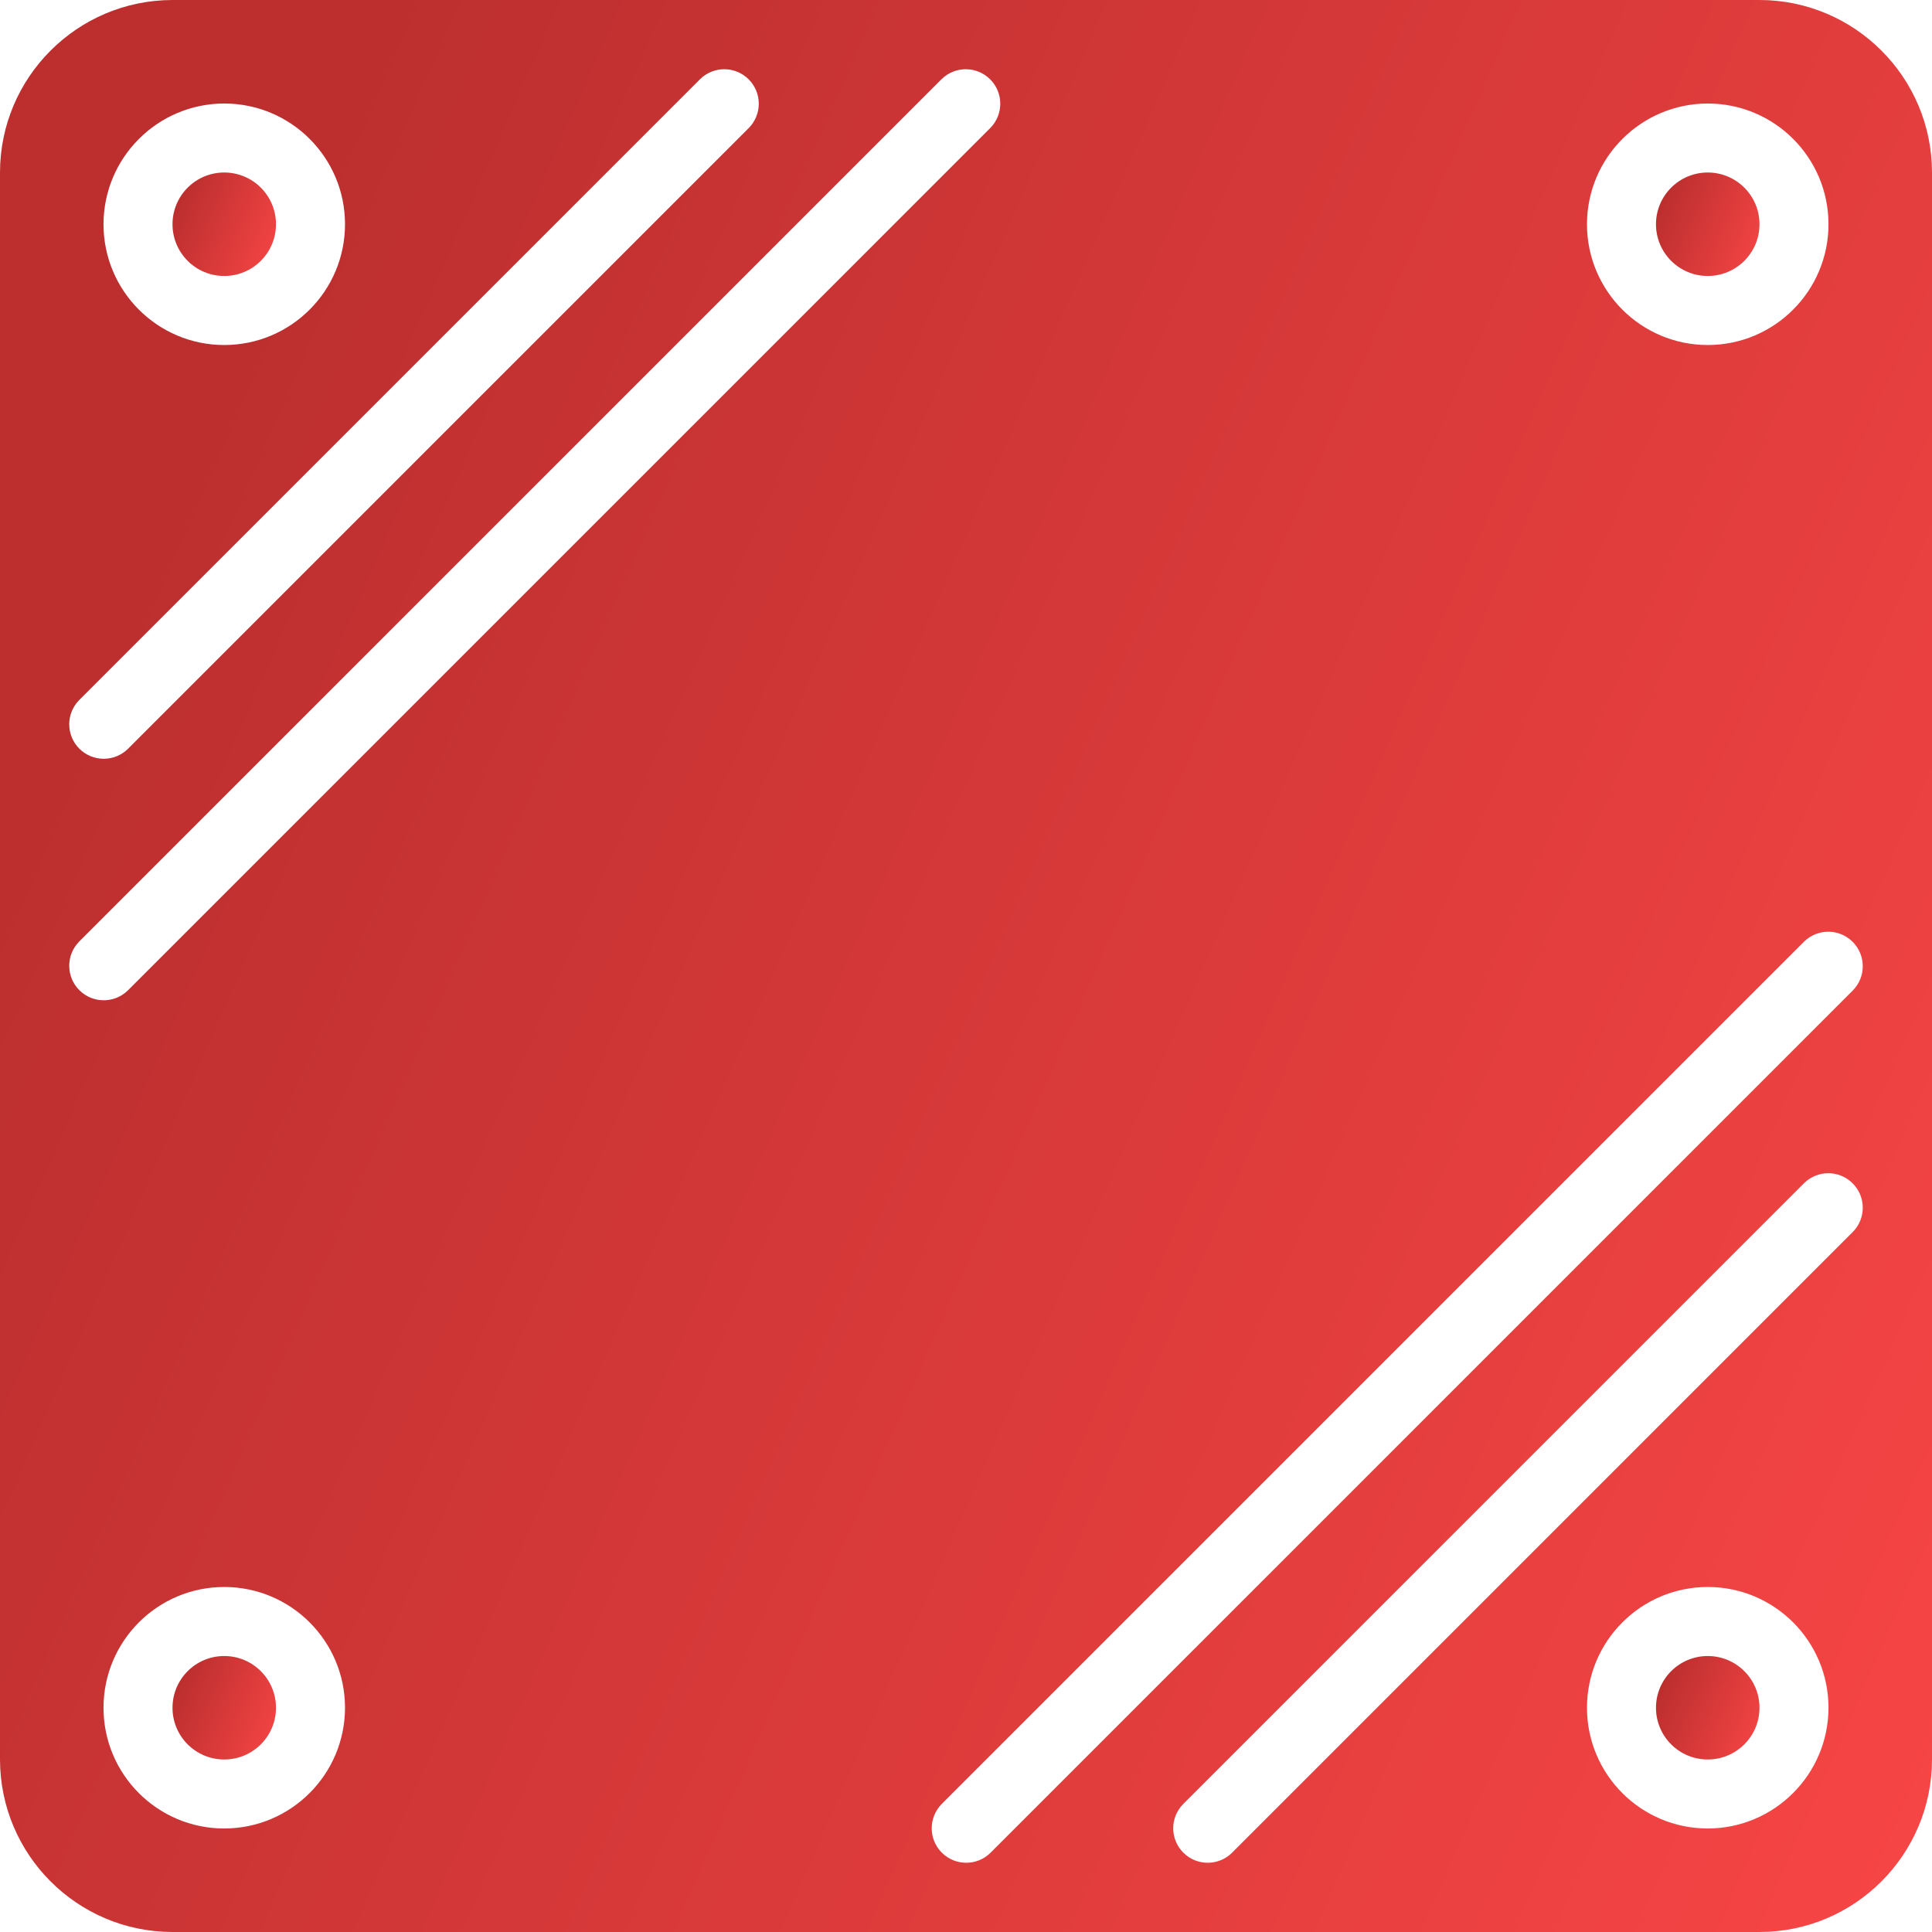 <svg width="45" height="45" viewBox="0 0 45 45" fill="none" xmlns="http://www.w3.org/2000/svg">
<path d="M6.428 39.777C6.428 40.443 5.889 40.982 5.223 40.982C4.557 40.982 4.018 40.443 4.018 39.777C4.018 39.111 4.557 38.572 5.223 38.572C5.889 38.572 6.428 39.111 6.428 39.777Z" fill="url(#paint0_linear_401_8768)"/>
<path d="M40.982 39.777C40.982 40.443 40.442 40.982 39.777 40.982C39.111 40.982 38.571 40.443 38.571 39.777C38.571 39.111 39.111 38.572 39.777 38.572C40.442 38.572 40.982 39.111 40.982 39.777Z" fill="url(#paint1_linear_401_8768)"/>
<path d="M6.428 5.223C6.428 5.889 5.889 6.428 5.223 6.428C4.557 6.428 4.018 5.889 4.018 5.223C4.018 4.557 4.557 4.018 5.223 4.018C5.889 4.018 6.428 4.557 6.428 5.223Z" fill="url(#paint2_linear_401_8768)"/>
<path d="M40.982 5.223C40.982 5.889 40.442 6.428 39.777 6.428C39.111 6.428 38.571 5.889 38.571 5.223C38.571 4.557 39.111 4.018 39.777 4.018C40.442 4.018 40.982 4.557 40.982 5.223Z" fill="url(#paint3_linear_401_8768)"/>
<path d="M40.982 0H4.018C1.8 0.003 0.002 1.8 0 4.018V40.982C0.003 43.2 1.8 44.998 4.018 45H40.982C43.2 44.998 44.998 43.2 45 40.982V4.018C44.998 1.8 43.2 0.002 40.982 0ZM39.777 2.411C41.33 2.411 42.589 3.67 42.589 5.223C42.589 6.776 41.33 8.036 39.777 8.036C38.224 8.036 36.964 6.776 36.964 5.223C36.966 3.671 38.224 2.413 39.777 2.411ZM5.223 2.411C6.776 2.411 8.036 3.67 8.036 5.223C8.036 6.776 6.776 8.036 5.223 8.036C3.67 8.036 2.411 6.776 2.411 5.223C2.413 3.671 3.671 2.413 5.223 2.411ZM1.843 16.307L16.307 1.843C16.621 1.534 17.126 1.536 17.438 1.848C17.75 2.16 17.752 2.664 17.443 2.979L2.979 17.443C2.664 17.752 2.16 17.75 1.848 17.438C1.536 17.126 1.534 16.621 1.843 16.307ZM1.843 21.932L21.932 1.843C22.246 1.534 22.751 1.536 23.063 1.848C23.375 2.16 23.377 2.664 23.068 2.979L2.979 23.068C2.664 23.377 2.16 23.375 1.848 23.063C1.536 22.751 1.534 22.246 1.843 21.932ZM5.223 42.589C3.67 42.589 2.411 41.33 2.411 39.777C2.411 38.224 3.67 36.964 5.223 36.964C6.776 36.964 8.036 38.224 8.036 39.777C8.034 41.329 6.776 42.587 5.223 42.589ZM39.777 42.589C38.224 42.589 36.964 41.33 36.964 39.777C36.964 38.224 38.224 36.964 39.777 36.964C41.33 36.964 42.589 38.224 42.589 39.777C42.587 41.329 41.329 42.587 39.777 42.589ZM43.157 28.693L28.693 43.157C28.379 43.466 27.874 43.464 27.562 43.152C27.25 42.84 27.248 42.336 27.557 42.021L42.021 27.557C42.336 27.248 42.84 27.25 43.152 27.562C43.464 27.874 43.466 28.379 43.157 28.693ZM43.157 23.068L23.068 43.157C22.754 43.466 22.249 43.464 21.937 43.152C21.625 42.84 21.623 42.336 21.932 42.021L42.021 21.932C42.336 21.623 42.84 21.625 43.152 21.937C43.464 22.249 43.466 22.754 43.157 23.068Z" fill="url(#paint4_linear_401_8768)"/>
<defs>
<linearGradient id="paint0_linear_401_8768" x1="4.904" y1="37.69" x2="7.697" y2="38.917" gradientUnits="userSpaceOnUse">
<stop stop-color="#BD2F2F"/>
<stop offset="1" stop-color="#FF4848"/>
</linearGradient>
<linearGradient id="paint1_linear_401_8768" x1="39.457" y1="37.69" x2="42.251" y2="38.917" gradientUnits="userSpaceOnUse">
<stop stop-color="#BD2F2F"/>
<stop offset="1" stop-color="#FF4848"/>
</linearGradient>
<linearGradient id="paint2_linear_401_8768" x1="4.904" y1="3.136" x2="7.697" y2="4.363" gradientUnits="userSpaceOnUse">
<stop stop-color="#BD2F2F"/>
<stop offset="1" stop-color="#FF4848"/>
</linearGradient>
<linearGradient id="paint3_linear_401_8768" x1="39.457" y1="3.136" x2="42.251" y2="4.363" gradientUnits="userSpaceOnUse">
<stop stop-color="#BD2F2F"/>
<stop offset="1" stop-color="#FF4848"/>
</linearGradient>
<linearGradient id="paint4_linear_401_8768" x1="16.538" y1="-16.455" x2="68.69" y2="6.446" gradientUnits="userSpaceOnUse">
<stop stop-color="#BD2F2F"/>
<stop offset="1" stop-color="#FF4848"/>
</linearGradient>
</defs>
</svg>
